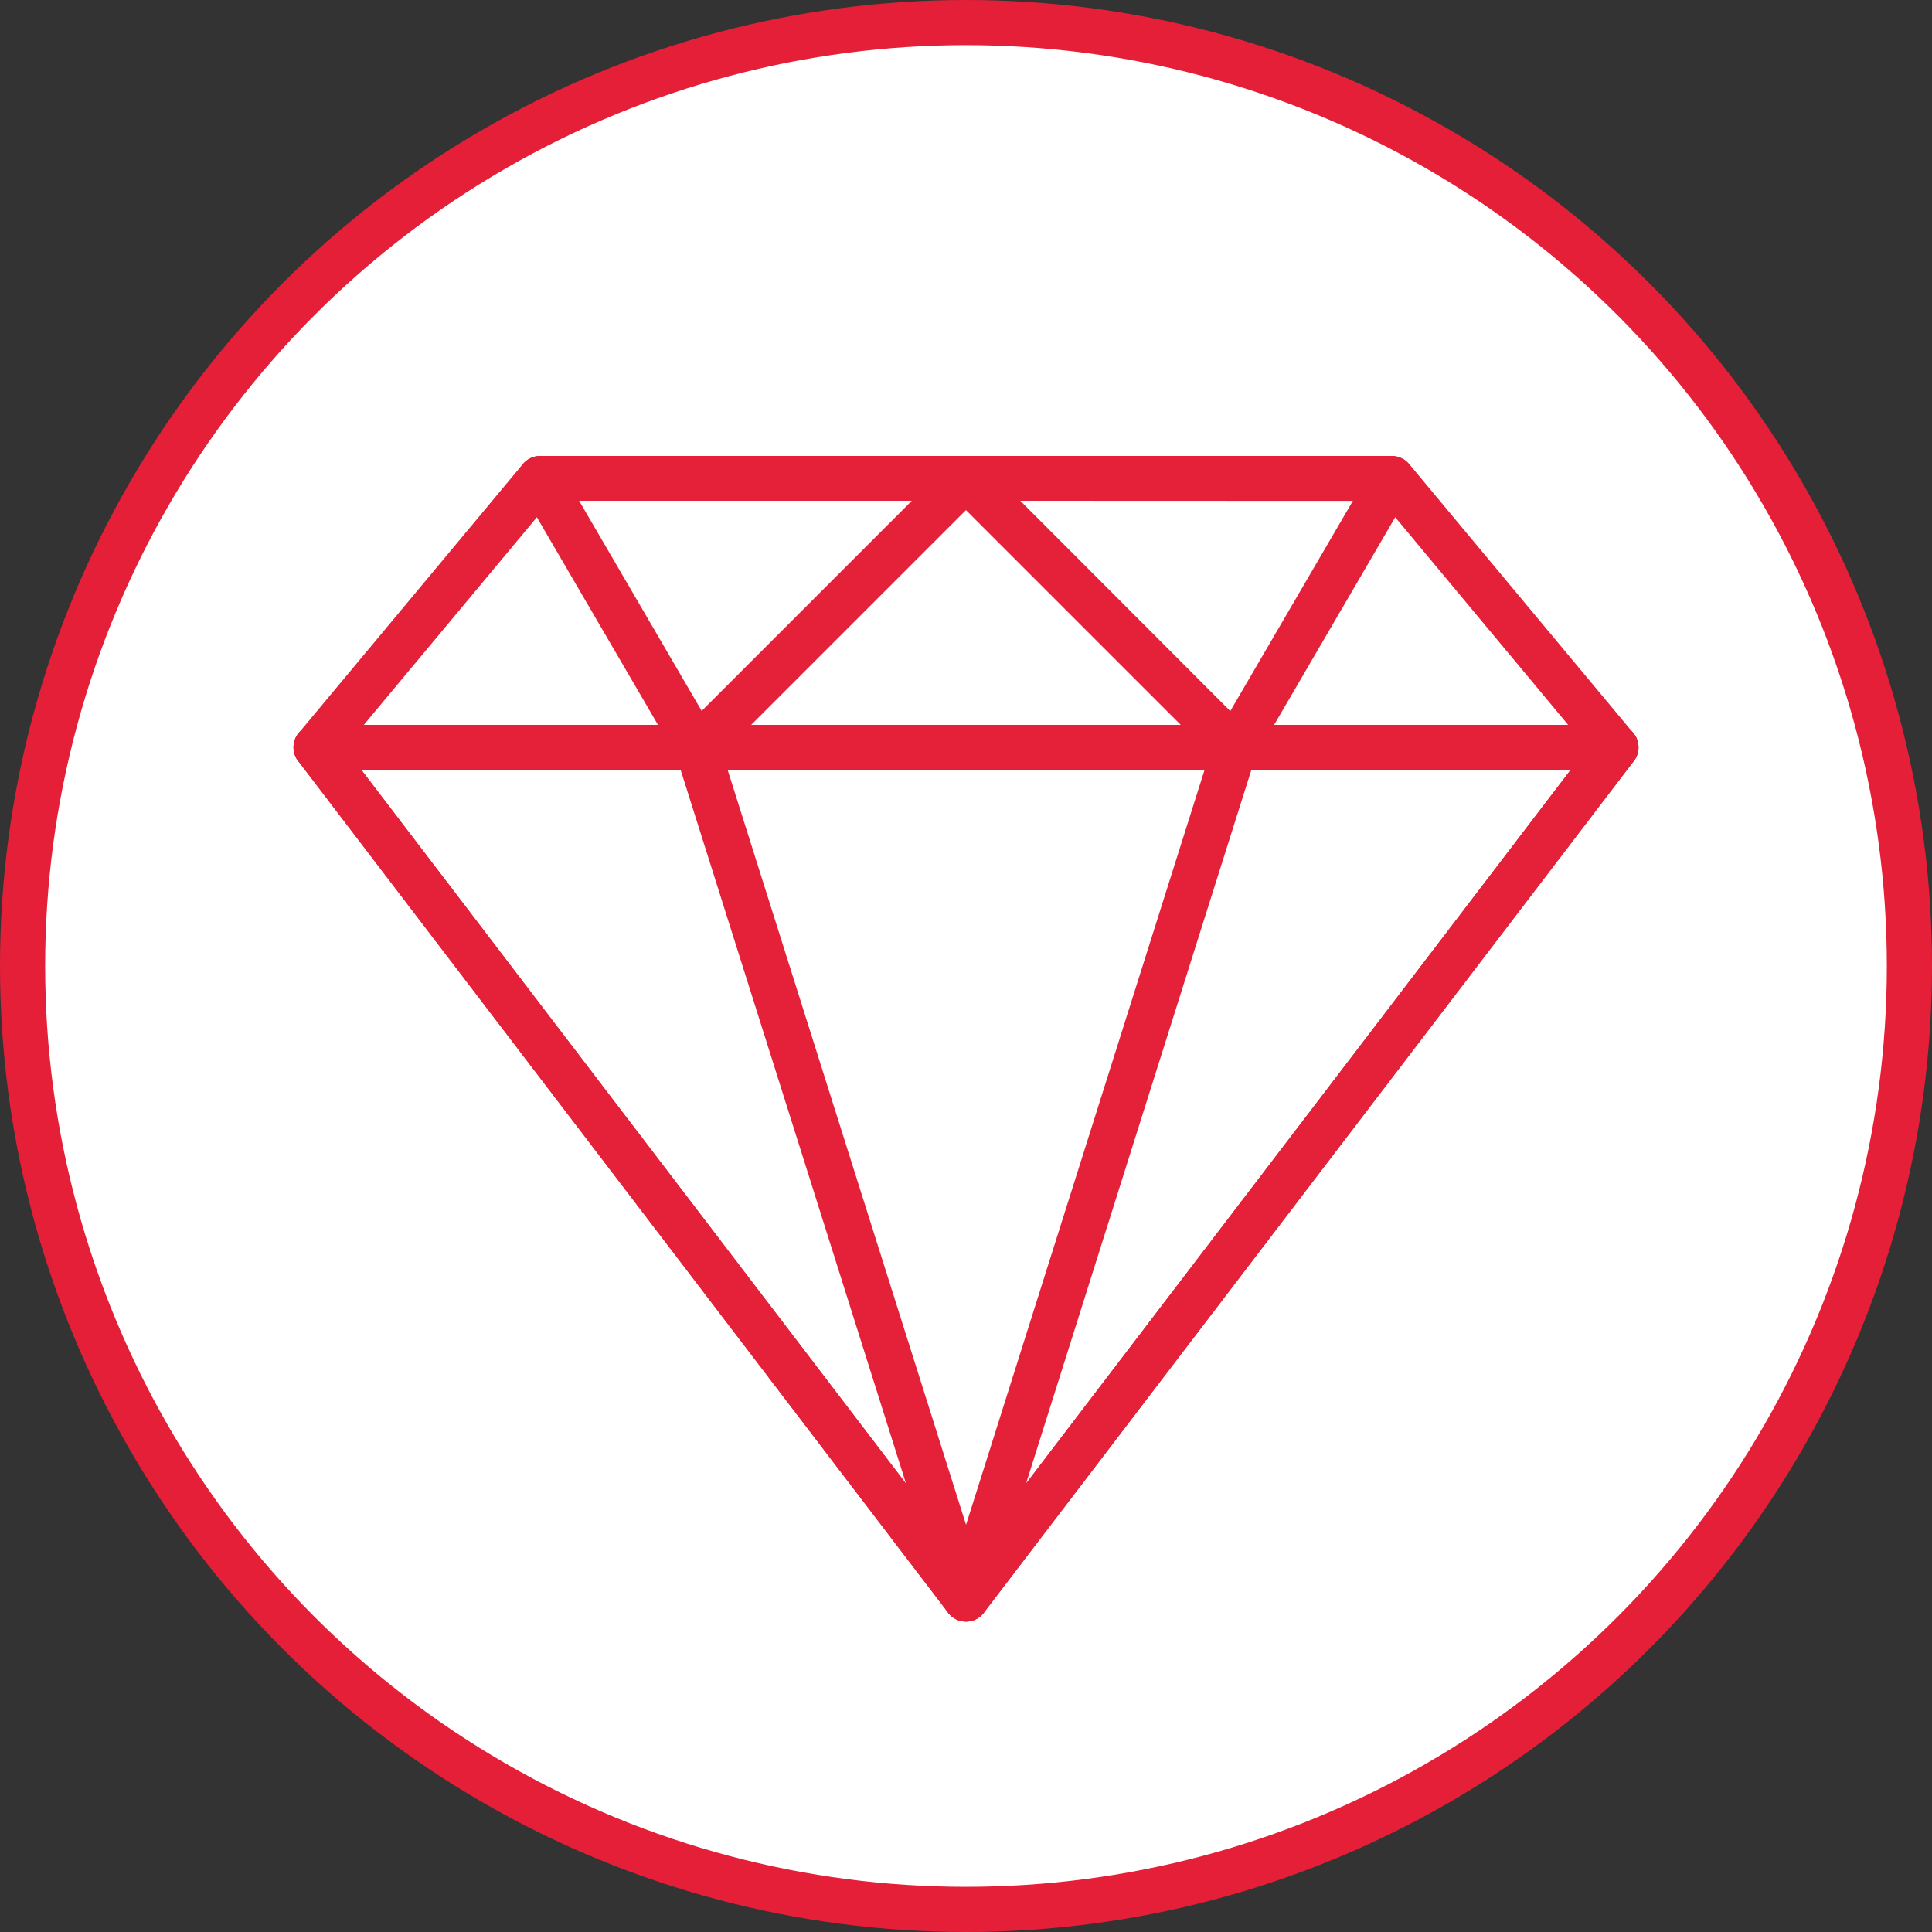 <svg id="Ebene_1" data-name="Ebene 1" xmlns="http://www.w3.org/2000/svg" viewBox="0 0 599 599"><rect x="0" y="0" width="599" height="599" fill="#333333" stroke="none"/><defs><style>.cls-1{fill:#fff;stroke:#e51f38;stroke-miterlimit:8;stroke-width:14px;}.cls-2{fill:#e52039;}</style></defs><circle class="cls-1" cx="299.5" cy="299.5" r="292.5"/><path class="cls-2" d="M593.72,325.19H190.63a6.94,6.94,0,0,1-5.34-11.39l69.5-83.4a6.92,6.92,0,0,1,5.33-2.5h264.1a7,7,0,0,1,5.34,2.5l69.49,83.4a6.94,6.94,0,0,1-5.33,11.39Zm-388.26-13.9H578.87L521,241.8H263.38Z" transform="translate(-92.67 -86.54)"/><path class="cls-2" d="M308.77,325.19c-.29,0-.59,0-.89-.05a7,7,0,0,1-5.1-3.39l-48.65-83.4a7,7,0,0,1,6-10.45H392.18a6.94,6.94,0,0,1,4.91,11.86l-83.4,83.4A7,7,0,0,1,308.77,325.19ZM272.22,241.8l38,65.16,65.16-65.16Z" transform="translate(-92.67 -86.54)"/><path class="cls-2" d="M392.17,589.29a6.94,6.94,0,0,1-5.52-2.74L185.1,322.46a6.95,6.95,0,0,1,5.52-11.17H593.71a6.95,6.95,0,0,1,5.52,11.17L397.68,586.55A6.91,6.91,0,0,1,392.17,589.29Zm-187.5-264.1,187.5,245.7,187.5-245.7Z" transform="translate(-92.67 -86.54)"/><path class="cls-2" d="M392.18,589.29a7,7,0,0,1-5.53-2.74L185.11,322.46a6.95,6.95,0,0,1,5.52-11.17H308.77a6.93,6.93,0,0,1,6.63,4.86l83.4,264.09a7,7,0,0,1-3.42,8.26A6.82,6.82,0,0,1,392.18,589.29ZM204.67,325.19l168.9,221.32L303.68,325.19Z" transform="translate(-92.67 -86.54)"/><path class="cls-2" d="M475.57,325.19a6.91,6.91,0,0,1-4.91-2l-83.4-83.4a6.94,6.94,0,0,1,4.91-11.86H524.22a7,7,0,0,1,6,10.45l-48.65,83.4a7,7,0,0,1-5.1,3.39C476.17,325.17,475.87,325.19,475.57,325.19ZM409,241.8,474.11,307l38-65.16Z" transform="translate(-92.67 -86.54)"/><path class="cls-2" d="M392.17,589.29a6.94,6.94,0,0,1-6.62-9L469,316.16a7,7,0,0,1,6.63-4.86H593.72a6.95,6.95,0,0,1,5.52,11.17L397.7,586.56A7,7,0,0,1,392.17,589.29Zm88.49-264.1L410.78,546.51,579.67,325.19Z" transform="translate(-92.67 -86.54)"/></svg>